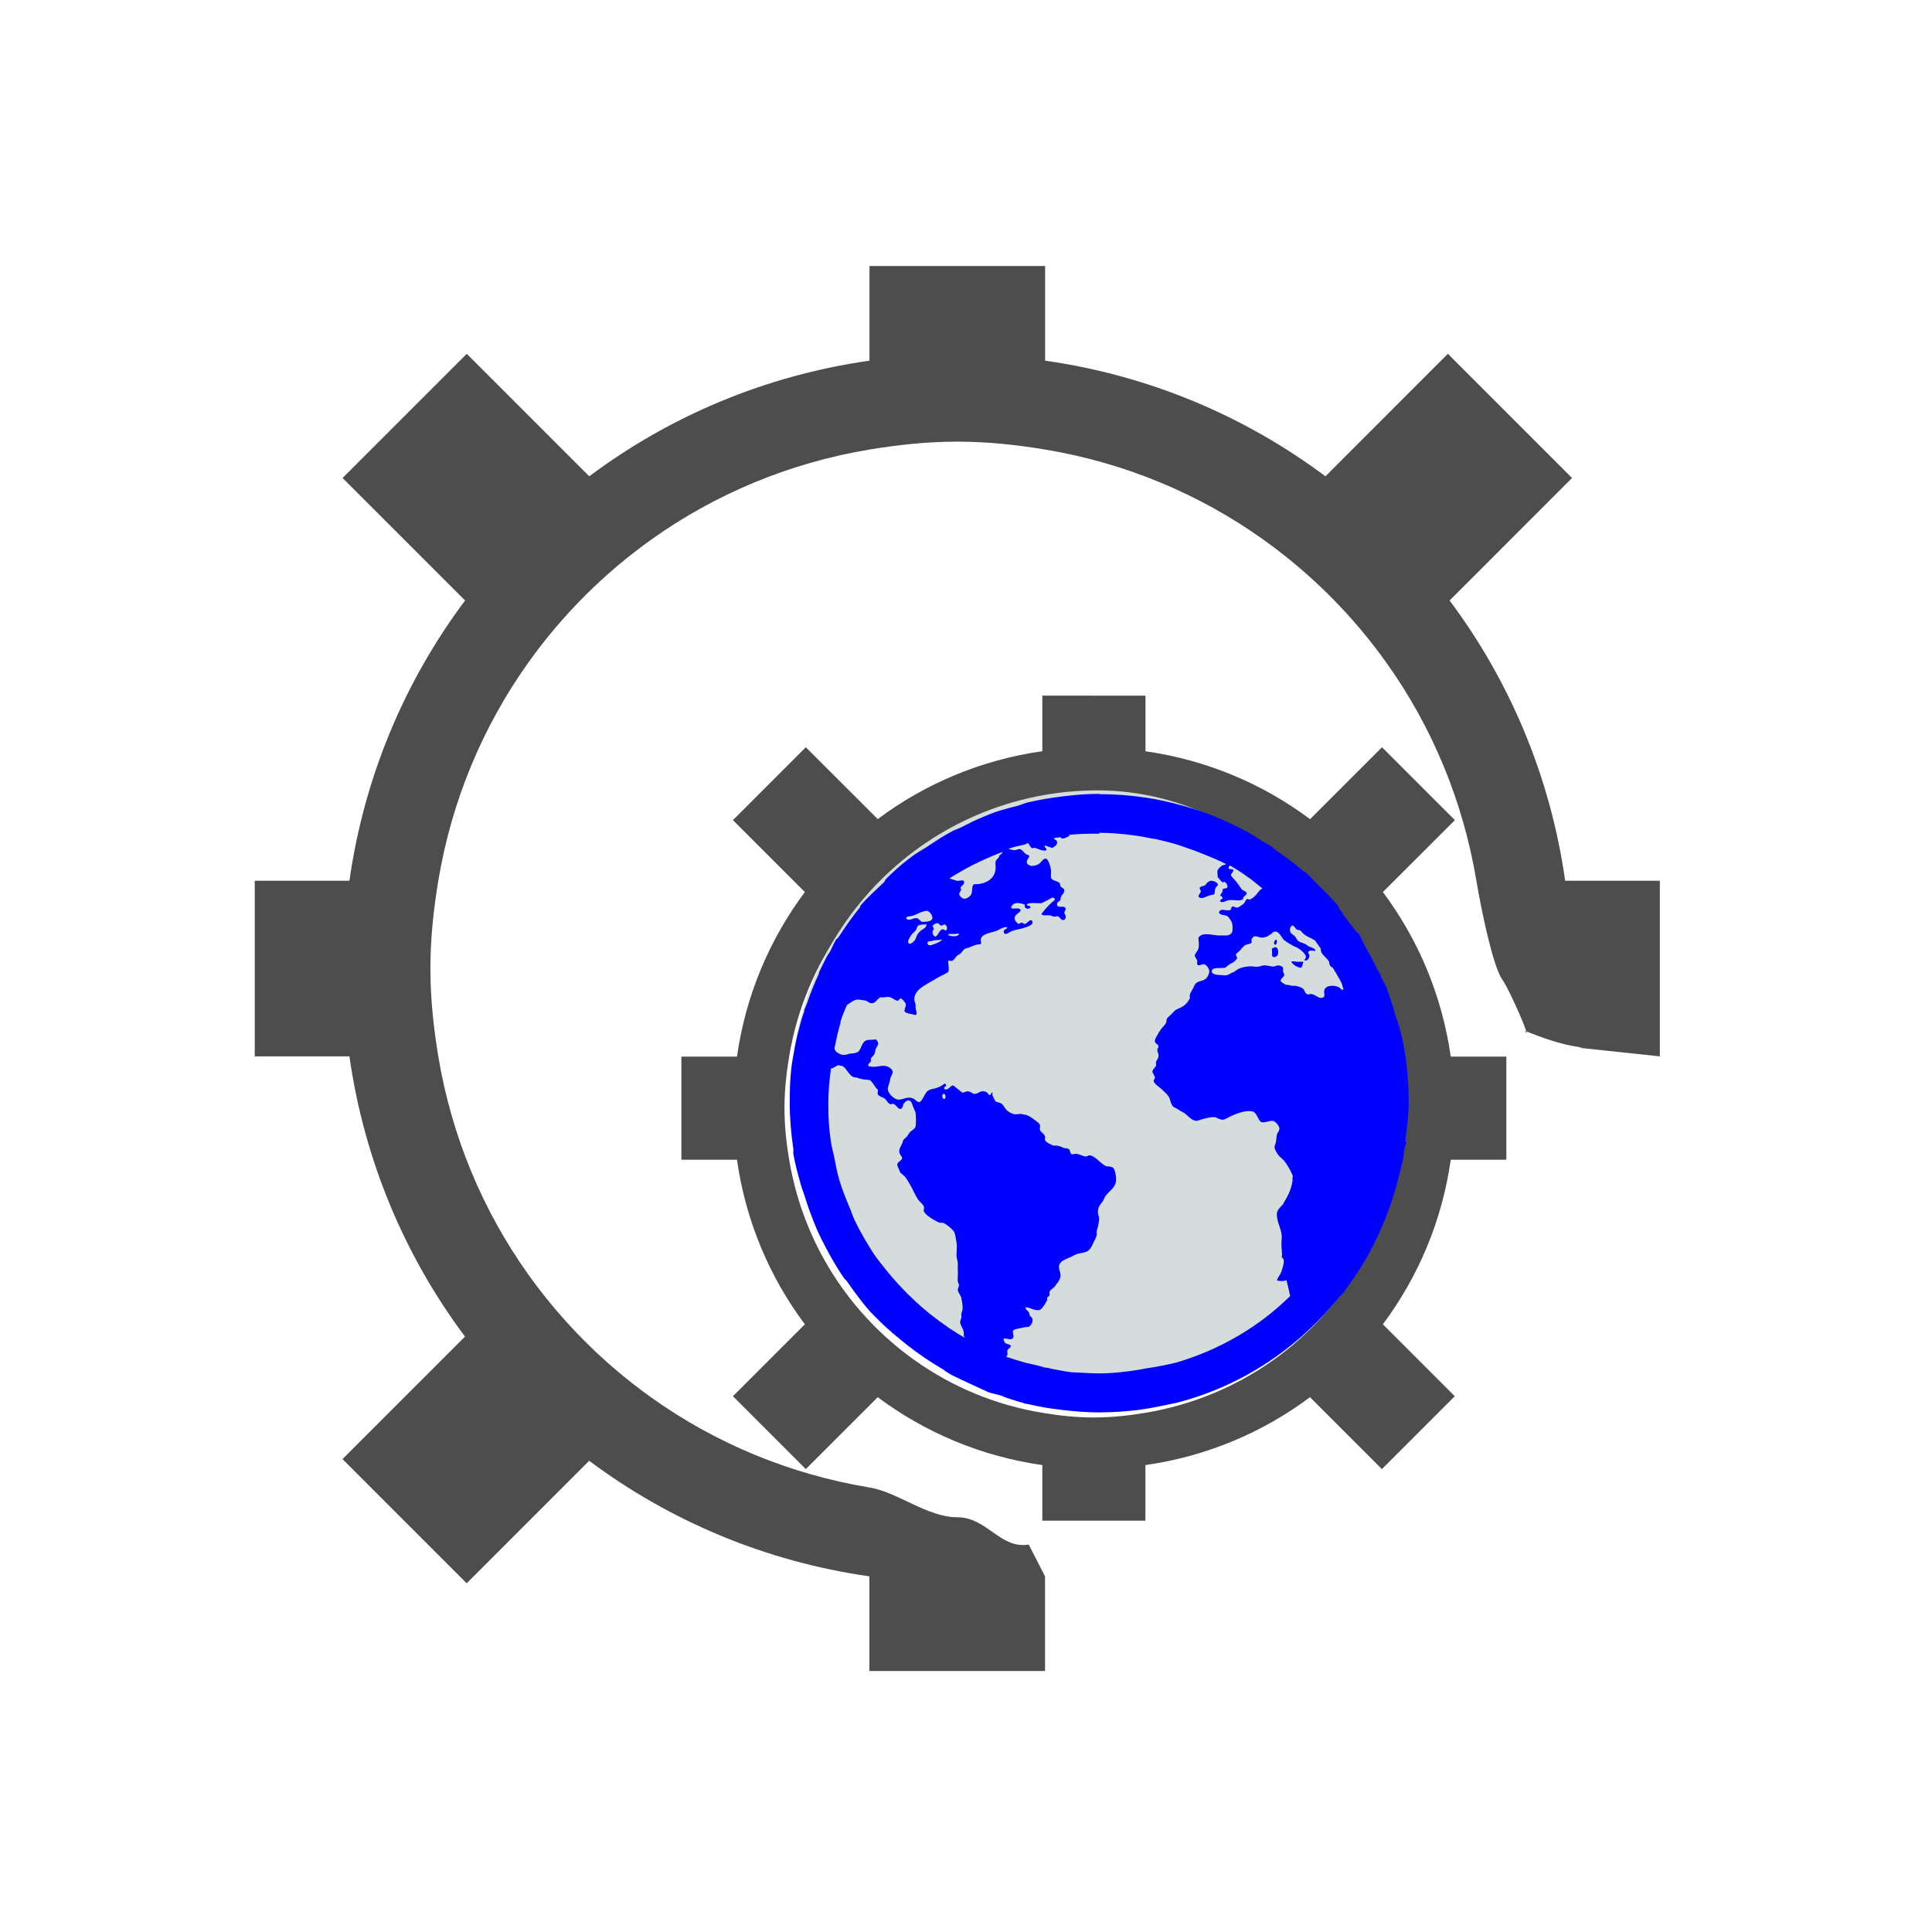 <?xml version="1.0" encoding="UTF-8" standalone="no"?>
<!-- Created with Inkscape (http://www.inkscape.org/) -->

<svg
   xmlns:dc="http://purl.org/dc/elements/1.1/"
   xmlns:cc="http://creativecommons.org/ns#"
   xmlns:rdf="http://www.w3.org/1999/02/22-rdf-syntax-ns#"
   xmlns:svg="http://www.w3.org/2000/svg"
   xmlns="http://www.w3.org/2000/svg"
   xmlns:sodipodi="http://sodipodi.sourceforge.net/DTD/sodipodi-0.dtd"
   xmlns:inkscape="http://www.inkscape.org/namespaces/inkscape"
   width="22"
   height="22"
   id="svg3049"
   version="1.1"
   inkscape:version="0.92.3 (2405546, 2018-03-11)"
   sodipodi:docname="run-build-http.svg"
   inkscape:export-filename="/home/uri/.kde/share/icons/NITRUX-KDE/16x16/actions/view-right-new.png"
   inkscape:export-xdpi="30"
   inkscape:export-ydpi="30">
  <defs
     id="defs3051" />
  <sodipodi:namedview
     id="base"
     pagecolor="#ffffff"
     bordercolor="#666666"
     borderopacity="1.0"
     inkscape:pageopacity="0.0"
     inkscape:pageshadow="2"
     inkscape:zoom="45.254834"
     inkscape:cx="11.226759"
     inkscape:cy="8.6473902"
     inkscape:document-units="px"
     inkscape:current-layer="layer2"
     showgrid="true"
     fit-margin-top="0"
     fit-margin-left="0"
     fit-margin-right="0"
     fit-margin-bottom="0"
     inkscape:window-width="1920"
     inkscape:window-height="1015"
     inkscape:window-x="0"
     inkscape:window-y="0"
     inkscape:window-maximized="1"
     inkscape:showpageshadow="false"
     borderlayer="true">
    <sodipodi:guide
       position="2,20"
       orientation="18,0"
       id="guide4067"
       inkscape:locked="false" />
    <sodipodi:guide
       position="2,2"
       orientation="0,18"
       id="guide4069"
       inkscape:locked="false" />
    <sodipodi:guide
       position="20,2"
       orientation="-18,0"
       id="guide4071"
       inkscape:locked="false" />
    <sodipodi:guide
       position="20,20"
       orientation="0,-18"
       id="guide4073"
       inkscape:locked="false" />
    <sodipodi:guide
       position="3,19"
       orientation="16,0"
       id="guide4077"
       inkscape:locked="false" />
    <sodipodi:guide
       position="3,3"
       orientation="0,16"
       id="guide4079"
       inkscape:locked="false" />
    <sodipodi:guide
       position="19,3"
       orientation="-16,0"
       id="guide4081"
       inkscape:locked="false" />
    <sodipodi:guide
       position="19,19"
       orientation="0,-16"
       id="guide4083"
       inkscape:locked="false" />
    <inkscape:grid
       type="xygrid"
       id="grid4085" />
  </sodipodi:namedview>
  <g
     inkscape:groupmode="layer"
     id="layer1"
     inkscape:label="Capa 3"
     style="display:inline">
    <path
       inkscape:connector-curvature="0"
       style="opacity:1;fill:#4d4d4d;fill-opacity:1;stroke:none;stroke-width:2.8;stroke-miterlimit:4;stroke-dasharray:none;stroke-opacity:0.55"
       d="m 9.901,3.029 0,1.078 C 8.714,4.276 7.625,4.739 6.71,5.424 L 5.315,4.029 3.901,5.443 5.296,6.838 C 4.611,7.753 4.148,8.841 3.979,10.029 l -1.078,0 0,2 1.078,0 c 0.169,1.188 0.632,2.276 1.316,3.191 l -1.395,1.395 1.414,1.414 1.395,-1.395 c 0.915,0.684 2.004,1.147 3.191,1.316 l 0,1.078 2,0 0,-1.078 -0.186,-0.362 c -0.326,0.054 -0.473,-0.311 -0.814,-0.311 -0.342,0 -0.674,-0.285 -1,-0.339 C 8.988,16.787 8.147,16.433 7.425,15.92 6.878,15.531 6.4,15.053 6.011,14.506 5.497,13.783 5.143,12.942 4.991,12.029 c -0.054,-0.326 -0.09,-0.658 -0.09,-1 0,-0.342 0.036,-0.674 0.09,-1 C 5.143,9.116 5.497,8.275 6.011,7.552 6.4,7.005 6.878,6.527 7.425,6.138 8.147,5.625 8.988,5.271 9.901,5.119 10.227,5.065 10.56,5.029 10.901,5.029 c 0.342,0 0.674,0.036 1,0.09 0.913,0.152 1.754,0.506 2.477,1.02 0.547,0.389 1.025,0.867 1.414,1.414 0.514,0.723 0.867,1.563 1.02,2.477 C 16.866,10.355 17,11 17.104,11.15 c 0.104,0.15 0.351,0.744 0.261,0.588 C 18,12 18.156,11.902 17.979,11.931 l 0.922,0.098 0,-2 -1.078,0 C 17.654,8.841 17.191,7.753 16.507,6.838 L 17.901,5.443 16.487,4.029 15.093,5.424 C 14.177,4.739 13.089,4.276 11.901,4.107 l 0,-1.078 z"
       id="rect4144"
       sodipodi:nodetypes="cccccccccccccccccccsssssssssssssssscccccccccccc" />
  </g>
  <g
     inkscape:groupmode="layer"
     id="layer2"
     inkscape:label="Capa 2"
     style="display:inline">
    <path
       style="opacity:1;fill:#4d4d4d;fill-opacity:1;stroke:none;stroke-width:2.8;stroke-miterlimit:4;stroke-dasharray:none;stroke-opacity:0.55"
       d="m 11.869,7.921 0,0.633 c -0.697,0.099 -1.337,0.371 -1.874,0.773 L 9.176,8.509 8.346,9.339 9.165,10.158 c -0.402,0.538 -0.674,1.177 -0.773,1.874 l -0.633,0 0,1.174 0.633,0 c 0.099,0.697 0.371,1.337 0.773,1.874 l -0.819,0.819 0.83,0.83 0.819,-0.819 c 0.538,0.402 1.177,0.674 1.874,0.773 l 0,0.633 1.174,0 0,-0.633 c 0.697,-0.099 1.337,-0.371 1.874,-0.773 l 0.819,0.819 0.83,-0.83 -0.819,-0.819 c 0.402,-0.538 0.674,-1.177 0.773,-1.874 l 0.633,0 0,-1.174 -0.633,0 c -0.099,-0.697 -0.371,-1.337 -0.773,-1.874 L 16.567,9.339 15.737,8.509 14.918,9.328 C 14.38,8.926 13.741,8.654 13.044,8.555 l 0,-0.633 z m 0.587,1.174 c 0.201,0 0.396,0.021 0.587,0.053 0.536,0.089 1.03,0.297 1.454,0.599 0.321,0.228 0.602,0.509 0.83,0.83 0.302,0.424 0.509,0.918 0.599,1.454 0.032,0.191 0.053,0.387 0.053,0.587 0,0.201 -0.021,0.396 -0.053,0.587 -0.089,0.536 -0.297,1.03 -0.599,1.454 -0.228,0.321 -0.509,0.602 -0.83,0.83 -0.424,0.302 -0.918,0.509 -1.454,0.599 -0.191,0.032 -0.387,0.053 -0.587,0.053 -0.201,0 -0.396,-0.021 -0.587,-0.053 -0.536,-0.089 -1.03,-0.297 -1.454,-0.599 -0.321,-0.228 -0.602,-0.509 -0.83,-0.83 -0.302,-0.424 -0.509,-0.918 -0.599,-1.454 -0.032,-0.191 -0.053,-0.387 -0.053,-0.587 0,-0.201 0.021,-0.396 0.053,-0.587 0.089,-0.536 0.297,-1.03 0.599,-1.454 0.228,-0.321 0.509,-0.602 0.83,-0.83 0.424,-0.302 0.918,-0.509 1.454,-0.599 0.191,-0.032 0.387,-0.053 0.587,-0.053 z"
       id="rect4144-6"
       inkscape:connector-curvature="0"
       sodipodi:nodetypes="cccccccccccccccccccccccccccccccccsssssssssssssssssssss" />
    <rect
       rx="3.5"
       style="opacity:1;fill:#d5dddc;fill-opacity:1;stroke:none;stroke-opacity:1"
       id="rect4172"
       width="7"
       height="7"
       x="9"
       y="9"
       ry="3.5" />
    <path
       id="path3011"
       d="m 12.52,9.04 c -0.14,0 -0.277,0.011 -0.413,0.028 -0.134,0.016 -0.27,0.038 -0.399,0.068 -0.041,0.01 -0.081,0.029 -0.124,0.041 -0.037,0.01 -0.074,0.017 -0.11,0.028 -0.046,0.014 -0.094,0.026 -0.138,0.041 -0.047,0.017 -0.091,0.036 -0.138,0.055 -0.091,0.036 -0.175,0.08 -0.262,0.124 -0.031,0.016 -0.066,0.024 -0.096,0.042 -0.101,0.053 -0.194,0.116 -0.289,0.179 -0.036,0.024 -0.075,0.043 -0.11,0.068 -0.015,0.01 -0.027,0.016 -0.041,0.027 -0.041,0.032 -0.084,0.063 -0.124,0.096 -0.047,0.039 -0.092,0.082 -0.138,0.124 -0.014,0.013 -0.027,0.028 -0.041,0.041 -0.005,0.01 -0.009,0.01 -0.014,0.013 -0.007,0.01 -0.006,0.021 -0.014,0.028 -0.092,0.09 -0.193,0.176 -0.275,0.275 -0.002,0.01 0.002,0.011 0,0.013 -0.08,0.097 -0.151,0.197 -0.22,0.303 -0.009,0.014 -0.018,0.027 -0.028,0.041 -0.007,0.01 -0.021,0.017 -0.028,0.028 -0.026,0.043 -0.044,0.092 -0.069,0.138 -0.008,0.014 -0.02,0.027 -0.028,0.041 -0.033,0.065 -0.066,0.128 -0.096,0.193 -0.002,0.01 0.002,0.01 0,0.013 -0.052,0.111 -0.098,0.226 -0.138,0.344 -0.008,0.023 -0.02,0.046 -0.028,0.068 -0.001,0.01 0.001,0.01 0,0.013 -0.009,0.028 -0.019,0.055 -0.028,0.083 -0.032,0.113 -0.062,0.226 -0.083,0.344 -0.015,0.084 -0.033,0.175 -0.041,0.262 -0.012,0.117 -0.014,0.239 -0.014,0.358 0,0.178 0.016,0.352 0.041,0.523 0.003,0.018 -0.003,0.037 0,0.055 0.019,0.117 0.052,0.231 0.083,0.344 0.011,0.042 0.028,0.082 0.041,0.124 0.018,0.057 0.035,0.11 0.055,0.165 0.034,0.094 0.069,0.186 0.11,0.275 0.022,0.047 0.045,0.093 0.069,0.138 0.067,0.129 0.139,0.253 0.22,0.372 0.007,0.01 0.02,0.017 0.028,0.028 0.087,0.124 0.174,0.246 0.275,0.358 0.018,0.02 0.037,0.035 0.055,0.055 0.018,0.019 0.037,0.037 0.055,0.055 0.094,0.094 0.199,0.178 0.303,0.262 0.135,0.107 0.277,0.202 0.427,0.289 0.005,0.01 0.008,0.01 0.014,0.013 0.023,0.013 0.045,0.028 0.069,0.042 0.139,0.068 0.305,0.143 0.413,0.193 0.048,0.019 0.102,0.025 0.151,0.041 0.023,0.01 0.045,0.021 0.069,0.028 0.06,0.018 0.118,0.039 0.179,0.055 0.018,0.01 0.037,0.01 0.055,0.013 0.129,0.031 0.265,0.053 0.399,0.068 0.136,0.016 0.272,0.027 0.413,0.027 0.15,0 0.295,-0.01 0.44,-0.027 0.161,-0.021 0.3,-0.054 0.44,-0.082 0.748,-0.192 1.392,-0.626 1.858,-1.211 0.012,-0.016 0.029,-0.025 0.041,-0.041 0.004,-0.01 0.01,-0.01 0.014,-0.013 0.006,-0.01 0.008,-0.02 0.014,-0.027 0.274,-0.363 0.474,-0.784 0.592,-1.238 0.025,-0.096 0.052,-0.19 0.069,-0.289 0.002,-0.013 -0.002,-0.028 0,-0.041 C 15.989,13.092 15.997,13.075 16,13.055 16.003,13.036 16.011,13.02 16.014,13 H 16 c 0.019,-0.145 0.041,-0.29 0.041,-0.44 0,-0.243 -0.022,-0.486 -0.069,-0.715 -0.004,-0.019 -0.01,-0.036 -0.014,-0.055 -0.02,-0.092 -0.055,-0.186 -0.083,-0.275 -0.001,-0.01 0.001,-0.01 0,-0.013 -0.005,-0.017 -0.008,-0.024 -0.014,-0.041 -0.017,-0.052 -0.036,-0.114 -0.055,-0.165 -0.005,-0.014 -0.008,-0.028 -0.014,-0.041 -0.019,-0.048 -0.048,-0.091 -0.069,-0.138 -8.96e-4,0 8.95e-4,-0.011 0,-0.013 -0.011,-0.024 -0.03,-0.046 -0.041,-0.068 -0.043,-0.09 -0.087,-0.176 -0.138,-0.261 -0.026,-0.043 -0.041,-0.095 -0.069,-0.138 -0.011,-0.016 -0.03,-0.025 -0.041,-0.041 -0.029,-0.043 -0.065,-0.081 -0.096,-0.124 -0.035,-0.044 -0.062,-0.095 -0.096,-0.138 -0.002,-0.01 0.002,-0.011 0,-0.013 -0.076,-0.092 -0.163,-0.177 -0.248,-0.261 -0.041,-0.04 -0.081,-0.085 -0.124,-0.124 -0.012,-0.011 -0.029,-0.016 -0.041,-0.027 -0.092,-0.08 -0.189,-0.15 -0.289,-0.22 -0.024,-0.017 -0.044,-0.039 -0.069,-0.055 -0.031,-0.021 -0.065,-0.036 -0.096,-0.055 -0.059,-0.037 -0.117,-0.077 -0.179,-0.11 -0.054,-0.03 -0.109,-0.056 -0.165,-0.083 -0.094,-0.045 -0.19,-0.087 -0.289,-0.124 -0.117,-0.043 -0.235,-0.079 -0.358,-0.11 -0.108,-0.027 -0.219,-0.052 -0.33,-0.068 -0.175,-0.027 -0.355,-0.041 -0.537,-0.041 m 0,0.44 c 0.132,0 0.258,0.012 0.385,0.028 0.079,0.01 0.156,0.025 0.234,0.041 0.004,0 0.009,0 0.014,0 0.073,0.016 0.149,0.036 0.22,0.055 0.042,0.012 0.082,0.027 0.124,0.041 0.076,0.025 0.147,0.052 0.22,0.082 0.085,0.035 0.167,0.067 0.248,0.11 -0.014,0.01 -0.028,0.01 -0.041,0.013 -0.021,0.01 -0.05,0.043 -0.055,0.055 -0.009,0.021 0.002,0.051 0,0.082 0.017,0.01 0.026,0.039 0.055,0.055 0.011,0.01 0.018,-0.01 0.028,0 0.017,0.01 0.031,0.038 0.028,0.055 -0.005,0.024 -0.039,0.01 -0.055,0.027 0.003,0.035 -0.019,0.047 -0.028,0.068 0.005,0.014 0.025,0.01 0.028,0.028 -0.003,0.019 -0.035,0.022 -0.028,0.041 0.032,0.024 0.067,-0.01 0.096,-0.013 0.066,-0.01 0.125,0.018 0.165,-0.013 -0.005,-0.032 0.044,-0.04 0.041,-0.068 -0.003,-0.021 -0.04,-0.027 -0.055,-0.041 -0.008,-0.01 -0.018,-0.026 -0.028,-0.041 -0.011,-0.018 -0.028,-0.038 -0.041,-0.055 -0.017,-0.023 -0.055,-0.052 -0.055,-0.068 4.4e-4,-0.02 0.023,-0.027 0.028,-0.055 -0.005,-0.025 -0.052,0 -0.055,-0.027 8.96e-4,-0.01 0.009,-0.022 0.014,-0.028 0.066,0.036 0.131,0.079 0.193,0.124 0.014,0.01 0.027,0.018 0.041,0.028 0.048,0.036 0.091,0.075 0.138,0.11 -0.029,0.01 -0.044,0.039 -0.069,0.068 -0.017,0.021 -0.044,0.045 -0.069,0.055 -0.012,0.01 -0.03,-0.01 -0.041,0 -0.016,0.011 -0.022,0.042 -0.041,0.055 -0.014,0.01 -0.055,0.041 -0.069,0.041 -0.017,5e-4 -0.043,-0.018 -0.055,-0.013 -0.018,0.01 -0.007,0.034 -0.028,0.041 -0.039,0.013 -0.11,-0.031 -0.124,0.028 0.017,0.034 0.067,0.022 0.096,0.041 0.018,0.011 0.05,0.063 0.055,0.082 0.004,0.016 0.007,0.079 0,0.096 -0.018,0.047 -0.07,0.043 -0.124,0.041 -0.015,0 -0.028,0 -0.041,0 -0.091,-0.01 -0.179,-0.037 -0.22,0.027 0.003,0.05 0.011,0.08 0,0.124 -0.008,0.032 -0.043,0.055 -0.041,0.082 8.96e-4,0.014 0.024,0.036 0.028,0.055 0.002,0.01 -0.005,0.032 0,0.041 0.015,0.029 0.056,-0.01 0.083,0 0.026,0.01 0.055,0.053 0.055,0.082 -4.4e-4,0.021 -0.015,0.05 -0.028,0.068 -0.026,0.039 -0.074,0.034 -0.11,0.055 -0.031,0.017 -0.037,0.052 -0.055,0.083 -0.019,0.033 -0.036,0.049 -0.028,0.096 -0.026,0.052 -0.055,0.085 -0.11,0.11 -0.016,0.01 -0.041,0.017 -0.055,0.027 -0.012,0.01 -0.025,0.023 -0.041,0.041 -0.021,0.023 -0.044,0.037 -0.055,0.055 -0.008,0.013 -0.004,0.037 -0.014,0.055 -0.013,0.024 -0.039,0.044 -0.055,0.068 -0.007,0.011 -0.019,0.026 -0.028,0.042 -0.018,0.034 -0.044,0.067 -0.041,0.096 0.003,0.029 0.039,0.03 0.041,0.055 0.002,0.014 -0.015,0.026 -0.014,0.041 4.4e-4,0.022 0.012,0.038 0.014,0.055 0.004,0.043 -0.019,0.053 -0.028,0.083 -0.004,0.014 0.004,0.03 0,0.041 -0.007,0.022 -0.041,0.043 -0.041,0.068 -4.41e-4,0.019 0.026,0.043 0.028,0.068 8.96e-4,0.018 -0.017,0.025 -0.014,0.041 0.006,0.032 0.071,0.072 0.096,0.096 0.033,0.033 0.068,0.061 0.083,0.096 0.012,0.03 0.018,0.074 0.041,0.096 0.017,0.017 0.047,0.023 0.069,0.041 0.021,0.016 0.047,0.024 0.069,0.041 0.036,0.028 0.081,0.087 0.138,0.082 0.03,-0.01 0.063,-0.022 0.096,-0.028 0.035,-0.01 0.075,-0.017 0.11,-0.013 0.027,0.01 0.055,0.029 0.083,0.028 0.029,0 0.063,-0.027 0.096,-0.041 0.058,-0.025 0.149,-0.067 0.234,-0.055 0.064,0.01 0.066,0.095 0.11,0.124 0.052,0.01 0.096,-0.023 0.138,-0.013 0.031,0.01 0.066,0.058 0.069,0.083 0.003,0.025 -0.024,0.053 -0.028,0.068 -0.008,0.035 -0.007,0.075 -0.014,0.096 -0.005,0.017 -0.014,0.038 -0.014,0.055 0,0.016 0.026,0.063 0.041,0.083 0.019,0.024 0.045,0.042 0.069,0.068 0.038,0.048 0.068,0.104 0.096,0.165 0.007,0.016 -0.007,0.034 0,0.055 -0.013,0.099 -0.045,0.166 -0.11,0.275 -0.03,0.036 -0.07,0.066 -0.069,0.11 -0.002,0.106 0.06,0.173 0.055,0.275 -0.011,0.137 0.011,0.147 0,0.22 0.046,0.023 0.014,0.102 0,0.151 -0.02,0.058 -0.044,0.072 -0.055,0.11 0.031,0.013 0.075,0.01 0.11,0 0,0 0.042,0.177 0.041,0.179 -0.355,0.351 -0.801,0.611 -1.294,0.757 -0.242,0.058 -0.314,0.058 -0.427,0.082 -0.147,0.024 -0.301,0.042 -0.454,0.042 -0.107,0 -0.213,-0.01 -0.317,-0.013 -0.08,-0.01 -0.156,-0.028 -0.234,-0.041 -0.023,-0.01 -0.046,-0.01 -0.069,-0.013 -0.072,-0.024 -0.155,-0.039 -0.22,-0.055 -0.075,-0.021 -0.148,-0.043 -0.22,-0.068 0.006,-0.01 0.012,-0.01 0.014,-0.013 0.004,-0.018 8.97e-4,-0.028 0,-0.055 0.007,-0.028 0.035,-0.025 0.041,-0.055 -0.012,-0.021 -0.037,-0.017 -0.055,-0.027 -0.018,-0.01 -0.03,-0.033 -0.028,-0.055 0.031,-0.013 0.088,0.029 0.11,-0.013 0.011,-0.021 -0.015,-0.062 0,-0.082 0.01,-0.013 0.074,-0.024 0.096,-0.028 0.031,-0.01 0.065,-0.01 0.083,-0.013 0.019,-0.013 0.044,-0.047 0.041,-0.083 -0.002,-0.017 -0.015,-0.026 -0.028,-0.041 -0.011,-0.013 -0.006,-0.029 -0.014,-0.041 -0.014,-0.021 -0.035,-0.025 -0.041,-0.055 0.042,-0.01 0.104,0.045 0.165,0.028 0.029,-0.01 0.069,-0.082 0.083,-0.11 0.004,-0.01 -0.004,-0.018 0,-0.027 0.005,-0.011 0.026,-0.022 0.028,-0.028 0.004,-0.016 -0.004,-0.032 0,-0.041 0.011,-0.03 0.037,-0.033 0.055,-0.055 0.013,-0.017 0.029,-0.038 0.041,-0.055 0.014,-0.018 0.018,-0.038 0.028,-0.055 0.009,-0.053 -0.026,-0.091 -0.014,-0.138 0.014,-0.053 0.086,-0.072 0.138,-0.096 0.018,-0.01 0.041,-0.022 0.055,-0.028 0.035,-0.012 0.077,-0.016 0.11,-0.027 0.055,-0.02 0.069,-0.073 0.096,-0.124 0.013,-0.023 0.025,-0.052 0.028,-0.068 0.002,-0.016 -0.003,-0.023 0,-0.041 0.003,-0.018 0.009,-0.036 0.014,-0.055 0.006,-0.025 0.014,-0.068 0.014,-0.096 0,-0.023 -0.013,-0.035 -0.014,-0.055 -0.004,-0.077 0.027,-0.096 0.055,-0.138 0.014,-0.021 0.018,-0.04 0.028,-0.055 0.048,-0.071 0.13,-0.1 0.124,-0.207 -0.002,-0.036 -0.015,-0.113 -0.041,-0.124 -0.015,-0.01 -0.047,-0.01 -0.069,-0.013 -0.07,-0.026 -0.121,-0.118 -0.193,-0.124 -0.015,0 -0.024,0.013 -0.041,0.013 -0.029,0 -0.065,-0.023 -0.096,-0.028 -0.02,-0.01 -0.057,0.01 -0.069,0 -0.018,-0.01 -0.013,-0.045 -0.028,-0.055 -0.012,-0.01 -0.037,-0.01 -0.055,-0.013 -0.029,-0.011 -0.049,-0.024 -0.083,-0.028 -0.01,-5e-4 -0.029,0 -0.041,0 -0.018,-0.01 -0.038,-0.018 -0.055,-0.027 -0.021,-0.013 -0.033,-0.023 -0.041,-0.041 0.019,-0.064 -0.042,-0.074 -0.055,-0.11 -0.006,-0.017 0.006,-0.039 0,-0.055 -0.007,-0.023 -0.031,-0.037 -0.055,-0.055 -0.043,-0.033 -0.077,-0.061 -0.138,-0.068 -0.027,-0.01 -0.064,0 -0.096,0 -0.034,-0.01 -0.071,-0.025 -0.096,-0.055 -0.025,-0.028 -0.033,-0.055 -0.055,-0.068 -0.021,-0.013 -0.055,-0.013 -0.069,-0.028 -0.006,-0.01 -0.007,-0.013 -0.014,-0.027 -0.01,-0.021 -0.027,-0.043 -0.014,-0.068 -0.023,-0.012 -0.015,0.032 -0.041,0.027 -0.023,-0.033 -0.044,-0.051 -0.096,-0.041 -0.024,0.01 -0.041,0.026 -0.069,0.028 -0.023,0 -0.039,-0.023 -0.069,-0.028 -0.023,-0.01 -0.053,0.016 -0.069,0.013 -0.025,-0.01 -0.032,-0.026 -0.055,-0.041 -0.017,-0.011 -0.046,-0.042 -0.055,-0.041 -0.029,0 -0.055,0.063 -0.096,0.041 -0.02,-0.025 0.037,-0.032 0.014,-0.055 -0.018,-0.018 -0.027,0.01 -0.041,0.013 -0.016,0.011 -0.037,0.021 -0.055,0.027 -0.041,0.015 -0.065,0.011 -0.096,0.028 -0.029,0.015 -0.038,0.039 -0.055,0.068 -0.014,0.024 -0.035,0.067 -0.055,0.068 -0.025,0 -0.047,-0.032 -0.069,-0.041 -0.067,-0.029 -0.109,0.013 -0.165,0.013 -0.052,0 -0.126,-0.076 -0.124,-0.124 0.002,-0.03 0.024,-0.073 0.028,-0.11 0.003,-0.029 0.027,-0.056 0.028,-0.082 4.41e-4,-0.036 -0.059,-0.065 -0.083,-0.068 -0.055,-0.01 -0.13,0.027 -0.193,0 -0.012,-0.021 0.021,-0.036 0.028,-0.055 0.004,-0.011 -0.004,-0.015 0,-0.028 0.007,-0.019 0.033,-0.035 0.041,-0.055 0.007,-0.015 0.007,-0.036 0.014,-0.055 0.007,-0.022 0.026,-0.04 0.028,-0.055 0.002,-0.021 -0.012,-0.042 -0.028,-0.055 -0.049,0.01 -0.082,0 -0.11,0.013 -0.063,0.029 -0.047,0.117 -0.11,0.138 -0.022,0.01 -0.059,0.01 -0.083,0.013 -0.021,0.01 -0.047,0.014 -0.069,0.013 -0.026,0 -0.067,-0.025 -0.083,-0.041 -0.004,-0.01 -0.011,-0.016 -0.014,-0.027 8.96e-4,-0.01 -8.97e-4,-0.01 0,-0.013 0.02,-0.098 0.041,-0.195 0.069,-0.289 0.001,-0.01 -0.001,-0.01 0,-0.013 0.018,-0.061 0.045,-0.119 0.069,-0.179 0.006,-0.01 0.008,-0.01 0.014,-0.013 0.034,-0.023 0.069,-0.052 0.11,-0.055 0.025,0 0.072,0.01 0.096,0.013 0.022,0.01 0.036,0.026 0.055,0.028 0.054,0.01 0.066,-0.046 0.11,-0.068 0.046,0.01 0.069,-0.01 0.11,0 0.028,0.01 0.061,0.039 0.083,0.041 0.018,0 0.023,-0.031 0.041,-0.027 0.018,0.01 0.052,0.048 0.055,0.068 0.003,0.026 -0.021,0.053 -0.014,0.082 0.028,0.028 0.084,0.024 0.124,0.041 0.026,-0.021 0.004,-0.052 0,-0.082 -8.97e-4,-0.013 0.002,-0.029 0,-0.041 -0.003,-0.021 -0.014,-0.037 -0.014,-0.055 -4.4e-4,-0.083 0.068,-0.132 0.124,-0.165 0.024,-0.014 0.048,-0.031 0.069,-0.041 0.03,-0.015 0.044,-0.027 0.069,-0.041 0.044,-0.025 0.089,-0.04 0.124,-0.068 0.016,-0.038 -0.002,-0.086 0,-0.124 0.016,-0.01 0.024,0 0.041,0 0.027,-0.01 0.04,-0.04 0.055,-0.055 0.009,-0.01 0.03,-0.019 0.041,-0.028 0.027,-0.021 0.032,-0.046 0.055,-0.055 0.008,-0.01 0.028,-0.01 0.041,-0.013 0.018,-0.01 0.041,-0.018 0.069,-0.028 0.018,-0.01 0.062,-0.01 0.069,-0.013 0.009,-0.01 -0.003,-0.042 0,-0.055 0.014,-0.066 0.12,-0.074 0.179,-0.096 0.041,-0.016 0.078,-0.05 0.124,-0.041 -0.009,0.032 -0.048,0.017 -0.041,0.055 0.01,0.053 0.077,-0.01 0.096,-0.013 0.036,-0.015 0.104,-0.023 0.151,-0.041 0.041,-0.015 0.108,-0.035 0.069,-0.082 -0.033,0 -0.041,0.029 -0.069,0.041 -0.019,0.01 -0.025,-0.012 -0.041,-0.013 -0.016,0 -0.025,0.017 -0.041,0.013 -0.016,-0.01 -0.039,-0.035 -0.041,-0.055 -0.006,-0.049 0.048,-0.06 0.069,-0.096 -0.013,-0.045 -0.073,-0.01 -0.11,-0.028 0.004,-0.026 0.024,-0.05 0.055,-0.055 0.025,-0.01 0.081,0.01 0.096,0.013 0.009,0.01 0,0.029 0.014,0.041 0.015,0.013 0.036,0.01 0.055,0 0.007,-0.034 -0.047,-0.019 -0.041,-0.041 0.04,-0.026 0.117,-0.01 0.165,-0.013 0.028,-0.01 0.058,-0.028 0.083,-0.041 0.024,-0.013 0.044,-0.036 0.069,-0.013 0.007,0.023 -0.014,0.029 -0.028,0.041 -0.045,0.04 -0.089,0.091 -0.124,0.138 0.022,0.021 0.06,0.01 0.096,0.013 0.014,0 0.026,0.011 0.041,0.013 0.018,0.01 0.041,-0.01 0.055,0 0.025,0.01 0.031,0.041 0.055,0.041 0.04,0 0.037,-0.055 0.014,-0.082 0.007,-0.027 0.023,-0.035 0.014,-0.055 -0.018,-0.035 -0.093,0.01 -0.096,-0.041 -0.002,-0.03 0.031,-0.033 0.041,-0.055 -0.005,-0.057 0.047,-0.06 0.041,-0.11 -0.003,-0.021 -0.026,-0.021 -0.041,-0.041 -0.007,-0.01 -0.004,-0.034 -0.014,-0.041 -0.031,-0.026 -0.092,-0.02 -0.096,-0.068 -0.002,-0.029 0.004,-0.051 0,-0.082 -0.004,-0.03 -0.029,-0.118 -0.055,-0.124 -0.033,-0.01 -0.057,0.05 -0.096,0.068 -0.022,0.01 -0.061,0.018 -0.083,0.013 -0.014,-0.01 -0.039,-0.014 -0.041,-0.041 -0.003,-0.031 0.022,-0.036 0.028,-0.068 -0.005,-0.02 -0.022,-0.012 -0.041,-0.027 -0.022,-0.017 -0.04,-0.05 -0.069,-0.055 -0.015,0 -0.041,0.013 -0.055,0.013 -0.026,0 -0.047,-0.01 -0.069,-0.013 0.009,-0.01 0.018,-0.01 0.028,-0.013 0.054,-0.019 0.11,-0.026 0.165,-0.041 0.01,-0.01 0.018,-0.011 0.028,-0.013 0.014,0.014 0.025,0.046 0.041,0.055 0.011,0.01 0.028,-0.01 0.041,0 0.043,0.013 0.077,0.037 0.124,0.027 0.016,-0.028 -0.033,-0.033 -0.014,-0.055 0.032,0.01 0.058,0.018 0.083,0.028 0.034,-0.024 0.056,-0.029 0.055,-0.068 -4.4e-4,-0.021 -0.027,-0.028 -0.041,-0.041 0.028,-0.01 0.055,-0.01 0.083,-0.013 0.002,0.01 0.009,0.013 0.014,0.013 0.017,0.01 0.073,-0.023 0.083,-0.028 0.002,0 -0.003,-0.012 0,-0.013 0.111,-0.012 0.229,-0.013 0.344,-0.013 m -1.101,0.206 c -0.01,0.019 -0.021,0.035 -0.041,0.041 0.005,0.028 -0.037,0.047 -0.041,0.068 -0.003,0.016 -8.96e-4,0.041 0,0.055 0.009,0.14 -0.111,0.21 -0.248,0.206 -0.027,0.025 -0.013,0.075 -0.028,0.11 -0.012,0.029 -0.053,0.057 -0.083,0.055 -0.022,0 -0.055,-0.035 -0.055,-0.055 0,-0.025 0.036,-0.04 0.014,-0.068 0.003,-0.02 0.047,-0.038 0.041,-0.068 -0.005,-0.033 -0.042,-0.01 -0.083,-0.013 -0.023,-0.01 -0.059,-0.017 -0.083,-0.028 0.044,-0.03 0.09,-0.055 0.138,-0.083 0.041,-0.024 0.081,-0.046 0.124,-0.068 0.111,-0.056 0.23,-0.107 0.344,-0.151 m 2.367,0.33 c -0.012,0 -0.018,0.01 -0.028,0.013 -0.022,0.013 -0.024,0.035 -0.041,0.041 -0.024,0.01 -0.052,0.01 -0.055,0.027 -0.003,0.018 0.015,0.023 0.014,0.041 -0.009,0.021 -0.023,0.029 -0.028,0.055 0.03,0.049 0.101,-0.01 0.138,-0.013 0.017,-0.01 0.032,0 0.041,-0.013 0.01,-0.016 0.006,-0.047 0.014,-0.068 0.008,-0.024 0.03,-0.019 0.028,-0.041 -0.003,-0.023 -0.047,-0.045 -0.083,-0.042 m -3.22,0.344 c 0.027,0.01 0.086,0.085 0.028,0.11 -0.006,0.01 -0.082,0.016 -0.096,0.013 -0.02,-0.01 -0.034,-0.038 -0.055,-0.041 -0.041,-0.01 -0.096,0.044 -0.124,0 0.007,-0.026 0.038,-0.019 0.069,-0.027 0.055,-0.015 0.131,-0.067 0.179,-0.055 m 0.11,0.138 c 0.014,0 0.025,0.026 0.041,0.028 0.016,0 0.032,-0.016 0.041,-0.013 0.025,0.01 0.037,0.051 0.014,0.068 -0.019,0 -0.027,-0.017 -0.041,-0.013 -0.04,0.01 -0.053,0.085 -0.083,0.083 -0.028,-0.01 -0.042,-0.062 -0.014,-0.083 8.96e-4,-0.018 -0.015,-0.024 -0.014,-0.041 0.009,-0.011 0.032,-0.029 0.055,-0.028 m -0.138,0.013 c 0.008,5e-4 0.011,0 0.014,0 -0.004,0.032 -0.017,0.04 -0.041,0.055 -0.042,0.025 -0.069,0.056 -0.083,0.11 -0.004,0.016 -0.049,0.059 -0.069,0.055 -0.047,-0.01 0.017,-0.097 0.028,-0.11 0.012,-0.014 0.027,-0.024 0.041,-0.041 0.013,-0.017 0.015,-0.047 0.028,-0.055 0.014,-0.01 0.058,-0.014 0.083,-0.013 m 4.184,0.013 c 0.021,0.01 0.026,0.031 0.041,0.041 0.012,0.01 0.028,0.01 0.041,0.013 0.015,0.01 0.024,0.026 0.041,0.041 0.025,0.021 0.062,0.039 0.096,0.055 0.007,0.01 0.019,0.01 0.028,0.013 0.024,0.032 0.046,0.065 0.069,0.097 0.003,0.018 0.005,0.043 0.014,0.055 0.023,0.032 0.058,0.058 0.083,0.096 -4.39e-4,0.036 0.016,0.058 0.041,0.068 0.032,0.054 0.066,0.109 0.096,0.165 0.013,0.025 0.015,0.057 0.028,0.082 -0.009,0 -0.019,0.01 -0.028,0 -0.029,-0.051 -0.18,-0.062 -0.193,0.013 -0.006,0.033 0.022,0.077 -0.028,0.083 -0.031,0.01 -0.067,-0.032 -0.11,-0.041 -0.018,-0.01 -0.041,0.01 -0.055,0 -0.032,-0.011 -0.027,-0.05 -0.055,-0.068 -0.016,-0.011 -0.057,-0.024 -0.083,-0.028 -0.016,0 -0.025,0 -0.041,0 -0.02,-0.01 -0.052,-0.01 -0.069,-0.013 -0.016,-0.01 -0.051,-0.028 -0.055,-0.041 -0.006,-0.021 0.04,-0.05 0.041,-0.068 8.97e-4,-0.013 -0.01,-0.021 -0.014,-0.041 -0.002,-0.013 0.003,-0.033 0,-0.041 -0.004,-0.015 -0.031,-0.027 -0.055,-0.028 -0.021,0 -0.037,0.013 -0.055,0.013 -0.026,5e-4 -0.078,-0.016 -0.11,-0.013 -0.019,0 -0.037,0.012 -0.055,0.013 -0.051,0.01 -0.084,-0.01 -0.124,0 -0.029,0 -0.083,0.015 -0.11,0.027 -0.014,0.01 -0.024,0.019 -0.041,0.028 -0.008,0.01 -0.017,0.01 -0.028,0.013 -0.017,0.01 -0.039,0.023 -0.055,0.028 -0.023,0.01 -0.055,0 -0.096,0 -0.03,0 -0.082,-0.01 -0.083,-0.041 -4.4e-4,-0.053 0.1,-0.032 0.151,-0.041 0.019,-0.01 0.032,-0.028 0.055,-0.041 0.011,-0.01 0.017,-0.01 0.028,-0.013 0.018,-0.012 0.052,-0.041 0.055,-0.055 0.003,-0.013 -0.015,-0.032 -0.014,-0.041 0.002,-0.012 0.025,-0.025 0.041,-0.041 0.025,-0.024 0.038,-0.053 0.069,-0.068 0.021,-0.011 0.059,-0.01 0.069,-0.028 0.002,-0.019 -4.41e-4,-0.023 0,-0.041 0.013,-0.012 0.017,-0.025 0.028,-0.028 0.032,-0.01 0.059,0.016 0.096,0.013 0.016,0 0.038,-0.01 0.055,-0.013 0.015,-0.01 0.027,-0.02 0.041,-0.027 0.015,-0.01 0.022,-0.026 0.041,-0.028 0.046,-0.01 0.075,0.054 0.096,0.082 0.018,0.023 0.067,0.052 0.096,0.068 0.016,0.01 0.037,0.02 0.055,0.027 0.038,0.017 0.109,0.072 0.11,0.11 8.97e-4,0.019 -0.017,0.024 -0.014,0.041 0.029,0.01 0.054,-0.026 0.055,-0.055 4.41e-4,-0.018 -0.017,-0.023 -0.014,-0.041 0.014,-0.029 0.065,-0.01 0.083,-0.013 -0.003,-0.033 -0.055,-0.038 -0.083,-0.055 -0.015,-0.01 -0.026,-0.021 -0.041,-0.027 -0.023,-0.01 -0.051,-0.014 -0.069,-0.028 -0.017,-0.013 -0.025,-0.035 -0.041,-0.055 -0.024,-0.028 -0.07,-0.032 -0.055,-0.096 0.007,-0.01 0.016,-0.031 0.028,-0.028 m -3.881,0.096 h 0.041 c 0.015,4e-4 0.035,-0.01 0.041,0 -0.01,0.039 -0.093,0.028 -0.124,0.013 0.002,-0.015 0.022,-0.012 0.041,-0.013 m -0.138,0.068 c 0.01,0 0.017,-0.01 0.028,0 -0.027,0.023 -0.063,0.04 -0.11,0.055 -0.022,0.01 -0.051,0.011 -0.055,-0.013 -0.005,-0.031 0.021,-0.024 0.041,-0.028 0.026,-0.01 0.066,-0.013 0.096,-0.013 m 3.826,0 c -0.019,0.01 -0.029,0.05 0,0.055 0.014,-0.01 0.017,-0.03 0.014,-0.055 -0.007,-0.01 -0.007,0 -0.014,0 m -0.014,0.083 c -0.009,0.01 -0.018,0.01 -0.028,0.013 4.4e-4,0.033 0.007,0.053 0,0.082 0.019,0.035 0.059,0.011 0.069,-0.013 0.011,-0.061 -0.013,-0.09 -0.041,-0.082 m 0.193,0.165 c 0.022,0.036 0.062,0.061 0.11,0.069 0.018,-0.013 0.019,-0.047 0.028,-0.069 -0.021,5e-4 -0.043,0 -0.069,0 -0.026,0 -0.054,-0.012 -0.069,0 m -5.147,1.183 c 0.072,-0.01 0.093,0.095 0.151,0.124 0.015,0.01 0.036,0.01 0.055,0.013 0.015,0.01 0.027,0.01 0.041,0.013 0.031,0.01 0.071,0.01 0.096,0.013 0.037,0.017 0.064,0.091 0.096,0.11 0.002,0.019 -0.006,0.041 0,0.055 0.015,0.021 0.044,0.028 0.069,0.041 0.03,0.017 0.041,0.056 0.069,0.068 0.01,0.01 0.026,-0.01 0.041,0 0.039,0.012 0.049,0.065 0.083,0.055 0.022,-0.01 0.024,-0.035 0.028,-0.055 0.015,-0.016 0.033,-0.041 0.055,-0.041 0.037,0 0.042,0.033 0.055,0.068 0.007,0.021 0.022,0.048 0.028,0.068 0.009,0.036 0.007,0.143 0,0.165 -0.009,0.027 -0.047,0.039 -0.069,0.068 -0.011,0.013 -0.019,0.032 -0.028,0.041 -0.014,0.018 -0.03,0.025 -0.041,0.041 -0.006,0.01 -0.008,0.029 -0.014,0.042 -0.018,0.037 -0.042,0.065 -0.028,0.11 0.006,0.019 0.027,0.034 0.028,0.055 0,0.025 -0.051,0.041 -0.055,0.068 -0.003,0.02 0.021,0.055 0.028,0.082 0.005,0.021 0.043,0.041 0.055,0.055 0.021,0.023 0.036,0.053 0.055,0.083 0.037,0.058 0.06,0.123 0.096,0.179 0.019,0.029 0.056,0.052 0.069,0.083 0.007,0.016 -0.006,0.041 0,0.055 0.021,0.048 0.117,0.1 0.165,0.124 0.022,0.011 0.048,0 0.069,0.013 0.031,0.017 0.094,0.069 0.11,0.096 0.014,0.024 0.021,0.085 0.028,0.124 0.009,0.052 -0.002,0.096 0,0.151 0.002,0.031 0.013,0.052 0.014,0.082 0,0.01 4.41e-4,0.031 0,0.041 -8.96e-4,0.037 0.003,0.073 0,0.11 -0.002,0.021 -0.001,0.038 0,0.055 0.002,0.018 0.012,0.025 0.014,0.041 8.96e-4,0.017 -0.015,0.042 -0.014,0.055 0.004,0.037 0.034,0.063 0.041,0.096 0.006,0.027 0.017,0.092 0.014,0.124 -0.002,0.017 -0.011,0.037 -0.014,0.055 -0.002,0.014 0.002,0.027 0,0.041 -0.003,0.021 -0.015,0.036 -0.014,0.055 0.003,0.039 0.035,0.07 0.041,0.11 0.002,0.013 -4.41e-4,0.028 0,0.041 4.41e-4,0.012 0.01,0.017 0.014,0.027 -0.116,-0.065 -0.224,-0.14 -0.33,-0.22 -0.101,-0.076 -0.199,-0.16 -0.289,-0.248 -0.004,-0.01 -0.009,-0.01 -0.014,-0.013 -0.091,-0.09 -0.182,-0.189 -0.262,-0.289 -0.046,-0.058 -0.096,-0.118 -0.138,-0.179 -0.025,-0.036 -0.046,-0.072 -0.069,-0.11 -0.014,-0.022 -0.028,-0.046 -0.041,-0.068 -0.039,-0.067 -0.076,-0.136 -0.11,-0.206 -0.022,-0.044 -0.036,-0.092 -0.055,-0.138 -0.046,-0.109 -0.09,-0.215 -0.124,-0.33 -0.024,-0.081 -0.038,-0.163 -0.055,-0.248 -0.013,-0.065 -0.032,-0.127 -0.041,-0.193 -0.005,-0.036 -0.01,-0.074 -0.014,-0.11 -0.011,-0.103 -0.014,-0.21 -0.014,-0.316 0,-0.133 0.011,-0.257 0.028,-0.385 4.4e-4,-0.01 -4.4e-4,-0.01 0,-0.013 0.028,0 0.066,-0.04 0.096,-0.041 m 1.184,0.33 c 0.028,-0.013 0.037,0.051 0.014,0.055 -0.022,0.01 -0.035,-0.045 -0.014,-0.055"
       inkscape:connector-curvature="0"
       style="color:#000000;fill:#0000ff;fill-opacity:1;stroke-width:1" />
  </g>
</svg>
